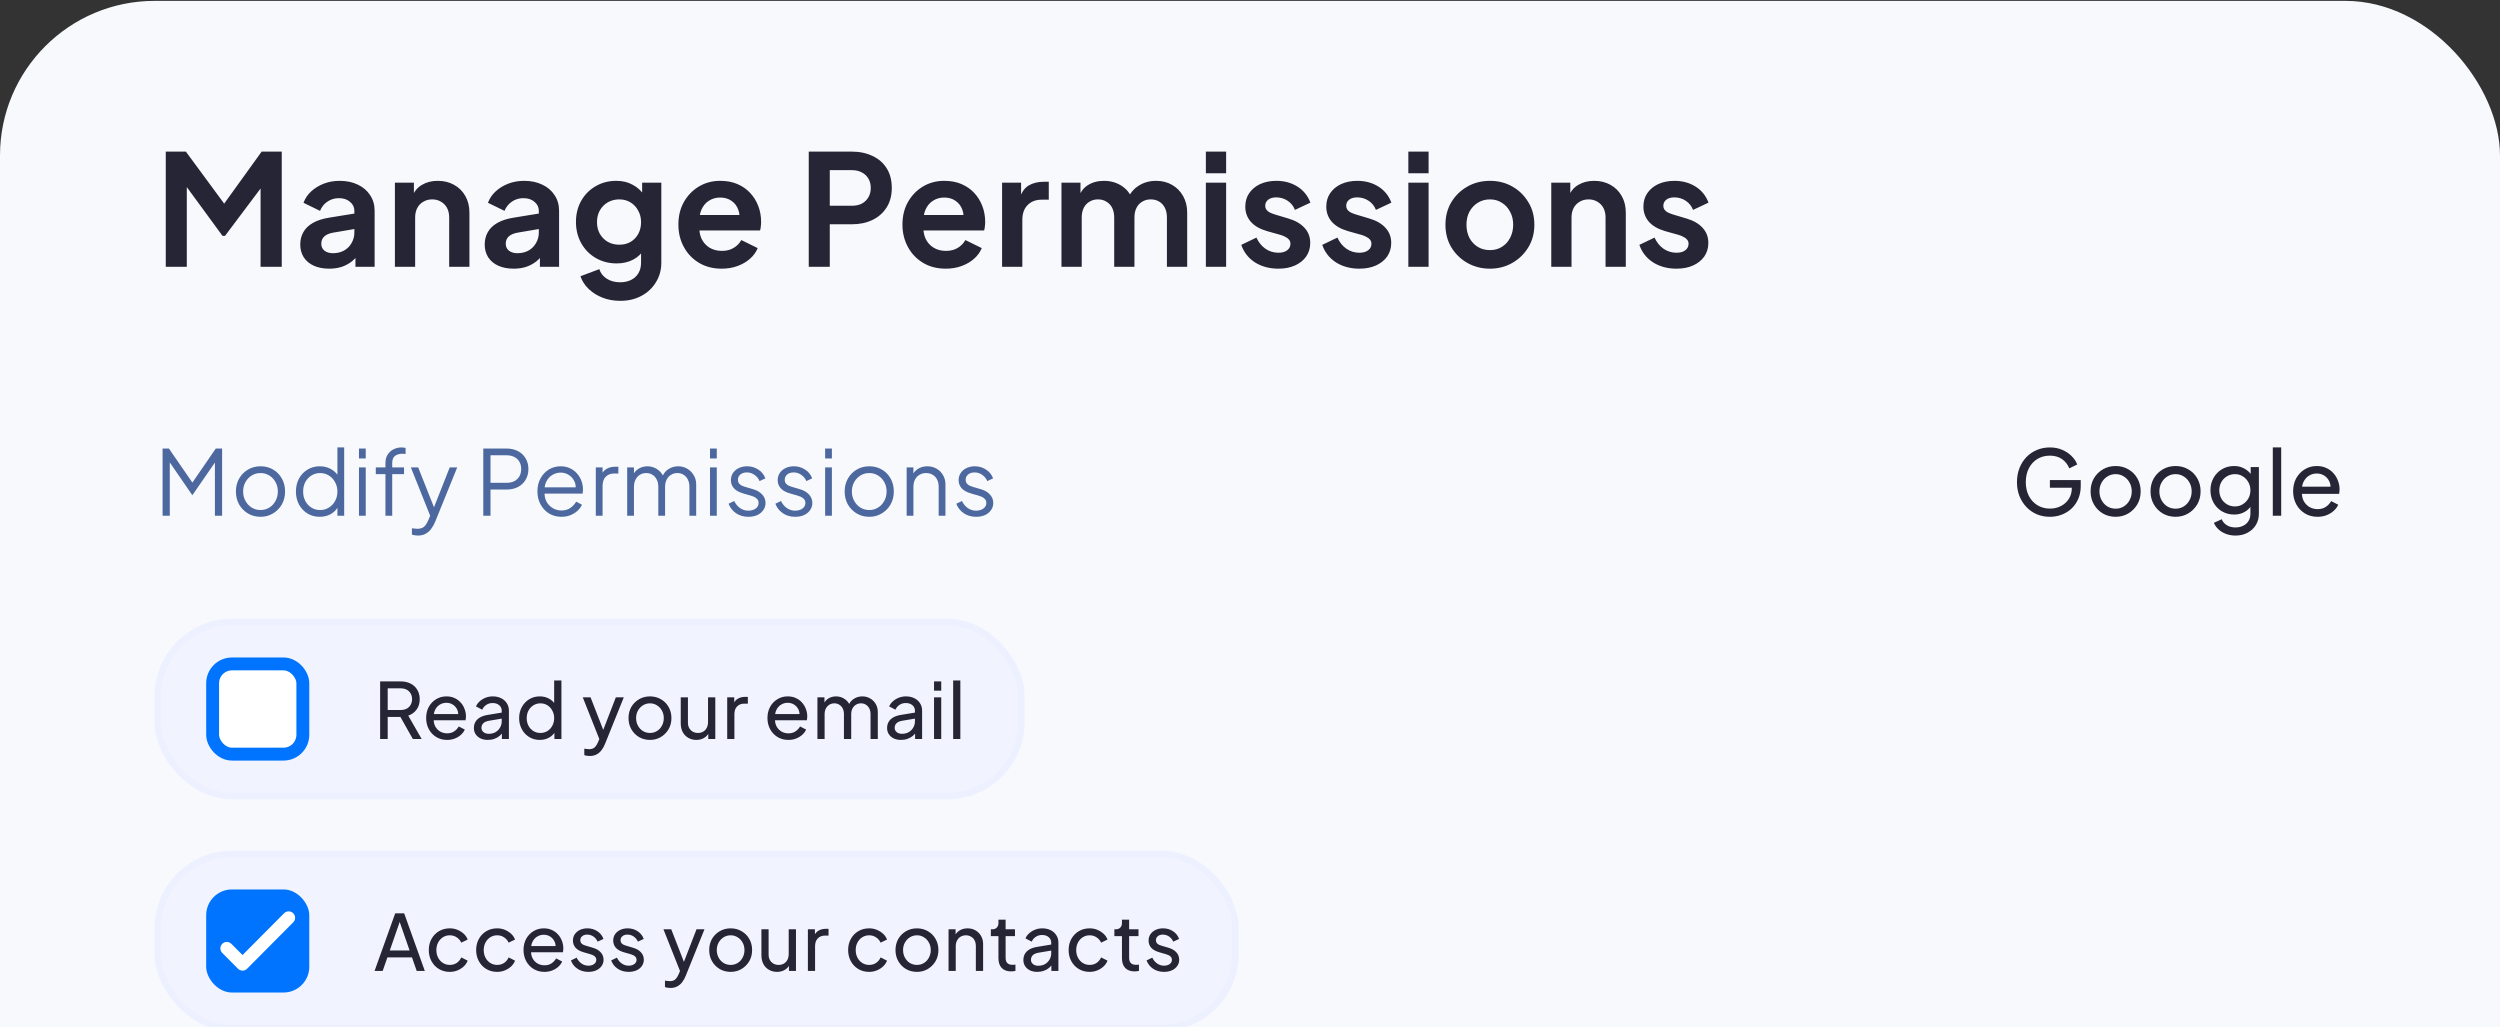 <svg width="292" height="120" viewBox="0 0 292 120" fill="none" xmlns="http://www.w3.org/2000/svg">
<rect x="0" y="0" width="292" height="120" fill="#333333" stroke="none"/>
<rect y="0.102" width="292" height="213.619" rx="18.062" fill="#F7F9FD"/>
<path d="M19.362 31.164V17.708H21.71L26.75 24.553H25.63L30.561 17.708H32.909V31.164H30.434V20.508L31.392 20.742L26.28 27.552H25.991L21.006 20.742L21.819 20.508V31.164H19.362ZM38.446 31.381C37.76 31.381 37.164 31.266 36.658 31.038C36.152 30.809 35.761 30.484 35.484 30.062C35.207 29.629 35.069 29.129 35.069 28.563C35.069 28.021 35.189 27.54 35.43 27.118C35.67 26.685 36.044 26.323 36.55 26.035C37.055 25.745 37.694 25.541 38.464 25.42L41.679 24.897V26.703L38.916 27.172C38.446 27.257 38.097 27.407 37.868 27.624C37.639 27.841 37.525 28.124 37.525 28.473C37.525 28.81 37.651 29.081 37.904 29.286C38.169 29.478 38.494 29.575 38.88 29.575C39.373 29.575 39.807 29.472 40.18 29.268C40.565 29.051 40.86 28.756 41.065 28.383C41.282 28.009 41.39 27.6 41.39 27.154V24.626C41.39 24.204 41.221 23.855 40.884 23.578C40.559 23.289 40.126 23.145 39.584 23.145C39.078 23.145 38.627 23.283 38.229 23.56C37.844 23.825 37.561 24.18 37.38 24.626L35.448 23.686C35.64 23.169 35.941 22.723 36.351 22.35C36.772 21.965 37.266 21.663 37.832 21.447C38.398 21.23 39.012 21.122 39.674 21.122C40.481 21.122 41.191 21.272 41.806 21.573C42.42 21.862 42.895 22.272 43.232 22.801C43.582 23.319 43.756 23.927 43.756 24.626V31.164H41.517V29.484L42.022 29.448C41.769 29.87 41.468 30.225 41.119 30.514C40.77 30.791 40.373 31.008 39.927 31.164C39.482 31.309 38.988 31.381 38.446 31.381ZM46.124 31.164V21.338H48.345V23.271L48.165 22.928C48.394 22.338 48.767 21.892 49.285 21.591C49.814 21.278 50.428 21.122 51.127 21.122C51.849 21.122 52.487 21.278 53.041 21.591C53.607 21.904 54.047 22.344 54.36 22.91C54.673 23.464 54.83 24.108 54.83 24.842V31.164H52.464V25.402C52.464 24.969 52.379 24.596 52.211 24.282C52.042 23.969 51.807 23.729 51.506 23.56C51.217 23.379 50.874 23.289 50.477 23.289C50.091 23.289 49.748 23.379 49.447 23.56C49.146 23.729 48.911 23.969 48.743 24.282C48.574 24.596 48.49 24.969 48.49 25.402V31.164H46.124ZM59.991 31.381C59.305 31.381 58.709 31.266 58.203 31.038C57.697 30.809 57.306 30.484 57.029 30.062C56.752 29.629 56.614 29.129 56.614 28.563C56.614 28.021 56.734 27.54 56.975 27.118C57.216 26.685 57.589 26.323 58.095 26.035C58.6 25.745 59.239 25.541 60.009 25.42L63.224 24.897V26.703L60.461 27.172C59.991 27.257 59.642 27.407 59.413 27.624C59.184 27.841 59.07 28.124 59.07 28.473C59.07 28.81 59.196 29.081 59.449 29.286C59.714 29.478 60.039 29.575 60.425 29.575C60.918 29.575 61.352 29.472 61.725 29.268C62.11 29.051 62.405 28.756 62.61 28.383C62.827 28.009 62.935 27.6 62.935 27.154V24.626C62.935 24.204 62.767 23.855 62.429 23.578C62.104 23.289 61.671 23.145 61.129 23.145C60.623 23.145 60.172 23.283 59.774 23.56C59.389 23.825 59.106 24.18 58.925 24.626L56.993 23.686C57.185 23.169 57.487 22.723 57.896 22.35C58.317 21.965 58.811 21.663 59.377 21.447C59.943 21.23 60.557 21.122 61.219 21.122C62.026 21.122 62.737 21.272 63.351 21.573C63.965 21.862 64.44 22.272 64.778 22.801C65.127 23.319 65.301 23.927 65.301 24.626V31.164H63.062V29.484L63.567 29.448C63.315 29.87 63.014 30.225 62.664 30.514C62.315 30.791 61.918 31.008 61.472 31.164C61.027 31.309 60.533 31.381 59.991 31.381ZM72.437 35.138C71.703 35.138 71.022 35.017 70.396 34.776C69.77 34.536 69.228 34.199 68.771 33.765C68.325 33.343 68 32.844 67.795 32.266L69.999 31.435C70.143 31.893 70.426 32.26 70.848 32.537C71.281 32.826 71.811 32.97 72.437 32.97C72.919 32.97 73.34 32.88 73.701 32.699C74.075 32.519 74.364 32.254 74.569 31.905C74.773 31.567 74.876 31.158 74.876 30.676V28.437L75.327 28.979C74.99 29.569 74.538 30.014 73.972 30.315C73.406 30.616 72.762 30.767 72.04 30.767C71.125 30.767 70.306 30.556 69.583 30.134C68.861 29.713 68.295 29.135 67.886 28.401C67.476 27.666 67.272 26.841 67.272 25.926C67.272 24.999 67.476 24.174 67.886 23.452C68.295 22.729 68.855 22.163 69.565 21.754C70.276 21.332 71.082 21.122 71.986 21.122C72.72 21.122 73.364 21.278 73.918 21.591C74.484 21.892 74.954 22.332 75.327 22.91L75.002 23.506V21.338H77.242V30.676C77.242 31.531 77.031 32.296 76.609 32.97C76.2 33.645 75.634 34.174 74.912 34.56C74.201 34.945 73.376 35.138 72.437 35.138ZM72.329 28.581C72.835 28.581 73.274 28.473 73.647 28.256C74.033 28.027 74.334 27.714 74.55 27.317C74.767 26.919 74.876 26.462 74.876 25.944C74.876 25.439 74.761 24.987 74.532 24.59C74.316 24.18 74.015 23.861 73.629 23.632C73.256 23.404 72.823 23.289 72.329 23.289C71.835 23.289 71.39 23.404 70.992 23.632C70.595 23.861 70.282 24.18 70.053 24.59C69.836 24.987 69.728 25.439 69.728 25.944C69.728 26.45 69.836 26.901 70.053 27.299C70.282 27.696 70.589 28.009 70.974 28.238C71.371 28.467 71.823 28.581 72.329 28.581ZM84.292 31.381C83.281 31.381 82.395 31.152 81.637 30.695C80.878 30.237 80.288 29.617 79.867 28.834C79.445 28.051 79.235 27.184 79.235 26.233C79.235 25.246 79.445 24.373 79.867 23.614C80.3 22.844 80.884 22.235 81.619 21.79C82.365 21.344 83.196 21.122 84.111 21.122C84.882 21.122 85.556 21.248 86.134 21.501C86.724 21.754 87.224 22.103 87.633 22.549C88.043 22.994 88.356 23.506 88.573 24.084C88.789 24.65 88.898 25.264 88.898 25.926C88.898 26.095 88.886 26.269 88.862 26.45C88.85 26.631 88.82 26.787 88.771 26.919H81.185V25.113H87.435L86.315 25.962C86.423 25.408 86.393 24.915 86.225 24.481C86.068 24.048 85.803 23.704 85.43 23.452C85.069 23.199 84.629 23.072 84.111 23.072C83.618 23.072 83.178 23.199 82.793 23.452C82.407 23.692 82.112 24.054 81.908 24.535C81.715 25.005 81.643 25.577 81.691 26.251C81.643 26.853 81.721 27.389 81.926 27.859C82.143 28.316 82.456 28.672 82.865 28.924C83.287 29.177 83.768 29.304 84.31 29.304C84.852 29.304 85.309 29.189 85.683 28.96C86.068 28.732 86.369 28.425 86.586 28.039L88.5 28.979C88.308 29.448 88.007 29.864 87.597 30.225C87.188 30.586 86.7 30.869 86.134 31.074C85.58 31.279 84.966 31.381 84.292 31.381ZM94.462 31.164V17.708H99.483C100.398 17.708 101.205 17.877 101.903 18.214C102.613 18.539 103.167 19.02 103.565 19.659C103.962 20.285 104.161 21.049 104.161 21.953C104.161 22.844 103.956 23.608 103.547 24.246C103.149 24.872 102.601 25.354 101.903 25.691C101.205 26.029 100.398 26.197 99.483 26.197H96.918V31.164H94.462ZM96.918 24.03H99.519C99.964 24.03 100.35 23.945 100.675 23.777C101 23.596 101.253 23.349 101.433 23.036C101.614 22.723 101.704 22.362 101.704 21.953C101.704 21.531 101.614 21.17 101.433 20.869C101.253 20.556 101 20.315 100.675 20.146C100.35 19.966 99.964 19.875 99.519 19.875H96.918V24.03ZM110.463 31.381C109.451 31.381 108.566 31.152 107.808 30.695C107.049 30.237 106.459 29.617 106.037 28.834C105.616 28.051 105.405 27.184 105.405 26.233C105.405 25.246 105.616 24.373 106.037 23.614C106.471 22.844 107.055 22.235 107.789 21.79C108.536 21.344 109.367 21.122 110.282 21.122C111.053 21.122 111.727 21.248 112.305 21.501C112.895 21.754 113.395 22.103 113.804 22.549C114.213 22.994 114.527 23.506 114.743 24.084C114.96 24.65 115.068 25.264 115.068 25.926C115.068 26.095 115.056 26.269 115.032 26.45C115.02 26.631 114.99 26.787 114.942 26.919H107.356V25.113H113.605L112.486 25.962C112.594 25.408 112.564 24.915 112.395 24.481C112.239 24.048 111.974 23.704 111.601 23.452C111.239 23.199 110.8 23.072 110.282 23.072C109.788 23.072 109.349 23.199 108.963 23.452C108.578 23.692 108.283 24.054 108.078 24.535C107.886 25.005 107.814 25.577 107.862 26.251C107.814 26.853 107.892 27.389 108.097 27.859C108.313 28.316 108.626 28.672 109.036 28.924C109.457 29.177 109.939 29.304 110.481 29.304C111.023 29.304 111.48 29.189 111.853 28.96C112.239 28.732 112.54 28.425 112.756 28.039L114.671 28.979C114.478 29.448 114.177 29.864 113.768 30.225C113.359 30.586 112.871 30.869 112.305 31.074C111.751 31.279 111.137 31.381 110.463 31.381ZM117.043 31.164V21.338H119.264V23.524L119.084 23.199C119.312 22.464 119.668 21.953 120.149 21.663C120.643 21.375 121.233 21.23 121.919 21.23H122.497V23.325H121.648C120.974 23.325 120.432 23.536 120.023 23.957C119.613 24.367 119.409 24.945 119.409 25.691V31.164H117.043ZM123.979 31.164V21.338H126.2V23.614L125.948 23.235C126.128 22.524 126.489 21.995 127.031 21.645C127.573 21.296 128.211 21.122 128.946 21.122C129.753 21.122 130.463 21.332 131.077 21.754C131.691 22.175 132.089 22.729 132.269 23.416L131.601 23.47C131.902 22.687 132.353 22.103 132.956 21.718C133.558 21.32 134.25 21.122 135.033 21.122C135.731 21.122 136.351 21.278 136.893 21.591C137.447 21.904 137.88 22.344 138.193 22.91C138.507 23.464 138.663 24.108 138.663 24.842V31.164H136.297V25.402C136.297 24.969 136.219 24.596 136.062 24.282C135.906 23.969 135.689 23.729 135.412 23.56C135.135 23.379 134.798 23.289 134.4 23.289C134.027 23.289 133.696 23.379 133.407 23.56C133.118 23.729 132.895 23.969 132.739 24.282C132.582 24.596 132.504 24.969 132.504 25.402V31.164H130.138V25.402C130.138 24.969 130.06 24.596 129.903 24.282C129.747 23.969 129.524 23.729 129.235 23.56C128.958 23.379 128.627 23.289 128.241 23.289C127.868 23.289 127.537 23.379 127.248 23.56C126.959 23.729 126.736 23.969 126.58 24.282C126.423 24.596 126.345 24.969 126.345 25.402V31.164H123.979ZM140.845 31.164V21.338H143.212V31.164H140.845ZM140.845 20.237V17.708H143.212V20.237H140.845ZM149.316 31.381C148.268 31.381 147.353 31.134 146.57 30.64C145.8 30.134 145.27 29.454 144.981 28.599L146.751 27.75C147.004 28.304 147.353 28.738 147.798 29.051C148.256 29.364 148.762 29.52 149.316 29.52C149.749 29.52 150.092 29.424 150.345 29.231C150.598 29.039 150.724 28.786 150.724 28.473C150.724 28.28 150.67 28.124 150.562 28.003C150.466 27.871 150.327 27.762 150.146 27.678C149.978 27.582 149.791 27.503 149.587 27.443L147.979 26.992C147.148 26.751 146.516 26.384 146.083 25.89C145.661 25.396 145.45 24.812 145.45 24.138C145.45 23.536 145.601 23.012 145.902 22.567C146.215 22.109 146.642 21.754 147.184 21.501C147.738 21.248 148.37 21.122 149.081 21.122C150.008 21.122 150.827 21.344 151.537 21.79C152.248 22.235 152.753 22.862 153.054 23.668L151.248 24.517C151.08 24.072 150.797 23.717 150.399 23.452C150.002 23.187 149.556 23.054 149.063 23.054C148.665 23.054 148.352 23.145 148.124 23.325C147.895 23.506 147.78 23.741 147.78 24.03C147.78 24.21 147.829 24.367 147.925 24.499C148.021 24.632 148.154 24.74 148.322 24.824C148.503 24.909 148.708 24.987 148.936 25.059L150.508 25.529C151.314 25.77 151.935 26.131 152.368 26.613C152.814 27.094 153.036 27.684 153.036 28.383C153.036 28.973 152.88 29.496 152.567 29.954C152.254 30.399 151.82 30.749 151.266 31.002C150.712 31.254 150.062 31.381 149.316 31.381ZM158.774 31.381C157.727 31.381 156.811 31.134 156.029 30.64C155.258 30.134 154.728 29.454 154.439 28.599L156.209 27.75C156.462 28.304 156.811 28.738 157.257 29.051C157.714 29.364 158.22 29.52 158.774 29.52C159.208 29.52 159.551 29.424 159.804 29.231C160.057 29.039 160.183 28.786 160.183 28.473C160.183 28.28 160.129 28.124 160.02 28.003C159.924 27.871 159.786 27.762 159.605 27.678C159.436 27.582 159.25 27.503 159.045 27.443L157.438 26.992C156.607 26.751 155.975 26.384 155.541 25.89C155.12 25.396 154.909 24.812 154.909 24.138C154.909 23.536 155.059 23.012 155.36 22.567C155.674 22.109 156.101 21.754 156.643 21.501C157.197 21.248 157.829 21.122 158.539 21.122C159.466 21.122 160.285 21.344 160.996 21.79C161.706 22.235 162.212 22.862 162.513 23.668L160.707 24.517C160.538 24.072 160.255 23.717 159.858 23.452C159.46 23.187 159.015 23.054 158.521 23.054C158.124 23.054 157.811 23.145 157.582 23.325C157.353 23.506 157.239 23.741 157.239 24.03C157.239 24.21 157.287 24.367 157.383 24.499C157.48 24.632 157.612 24.74 157.781 24.824C157.961 24.909 158.166 24.987 158.395 25.059L159.966 25.529C160.773 25.77 161.393 26.131 161.827 26.613C162.272 27.094 162.495 27.684 162.495 28.383C162.495 28.973 162.338 29.496 162.025 29.954C161.712 30.399 161.279 30.749 160.725 31.002C160.171 31.254 159.521 31.381 158.774 31.381ZM164.494 31.164V21.338H166.86V31.164H164.494ZM164.494 20.237V17.708H166.86V20.237H164.494ZM174.03 31.381C173.066 31.381 172.187 31.158 171.393 30.712C170.61 30.267 169.984 29.659 169.514 28.888C169.057 28.118 168.828 27.239 168.828 26.251C168.828 25.264 169.057 24.385 169.514 23.614C169.984 22.844 170.61 22.235 171.393 21.79C172.175 21.344 173.054 21.122 174.03 21.122C174.993 21.122 175.866 21.344 176.649 21.79C177.431 22.235 178.051 22.844 178.509 23.614C178.979 24.373 179.213 25.252 179.213 26.251C179.213 27.239 178.979 28.118 178.509 28.888C178.039 29.659 177.413 30.267 176.631 30.712C175.848 31.158 174.981 31.381 174.03 31.381ZM174.03 29.213C174.559 29.213 175.023 29.087 175.42 28.834C175.83 28.581 176.149 28.232 176.378 27.787C176.618 27.329 176.739 26.817 176.739 26.251C176.739 25.673 176.618 25.168 176.378 24.734C176.149 24.288 175.83 23.939 175.42 23.686C175.023 23.422 174.559 23.289 174.03 23.289C173.488 23.289 173.012 23.422 172.603 23.686C172.193 23.939 171.868 24.288 171.627 24.734C171.399 25.168 171.284 25.673 171.284 26.251C171.284 26.817 171.399 27.329 171.627 27.787C171.868 28.232 172.193 28.581 172.603 28.834C173.012 29.087 173.488 29.213 174.03 29.213ZM181.188 31.164V21.338H183.41V23.271L183.229 22.928C183.458 22.338 183.831 21.892 184.349 21.591C184.879 21.278 185.493 21.122 186.191 21.122C186.914 21.122 187.552 21.278 188.106 21.591C188.672 21.904 189.111 22.344 189.425 22.91C189.738 23.464 189.894 24.108 189.894 24.842V31.164H187.528V25.402C187.528 24.969 187.444 24.596 187.275 24.282C187.107 23.969 186.872 23.729 186.571 23.56C186.282 23.379 185.939 23.289 185.541 23.289C185.156 23.289 184.813 23.379 184.512 23.56C184.211 23.729 183.976 23.969 183.807 24.282C183.639 24.596 183.554 24.969 183.554 25.402V31.164H181.188ZM195.814 31.381C194.767 31.381 193.852 31.134 193.069 30.64C192.298 30.134 191.768 29.454 191.479 28.599L193.25 27.75C193.502 28.304 193.852 28.738 194.297 29.051C194.755 29.364 195.26 29.52 195.814 29.52C196.248 29.52 196.591 29.424 196.844 29.231C197.097 29.039 197.223 28.786 197.223 28.473C197.223 28.28 197.169 28.124 197.061 28.003C196.964 27.871 196.826 27.762 196.645 27.678C196.477 27.582 196.29 27.503 196.085 27.443L194.478 26.992C193.647 26.751 193.015 26.384 192.581 25.89C192.16 25.396 191.949 24.812 191.949 24.138C191.949 23.536 192.1 23.012 192.401 22.567C192.714 22.109 193.141 21.754 193.683 21.501C194.237 21.248 194.869 21.122 195.58 21.122C196.507 21.122 197.326 21.344 198.036 21.79C198.746 22.235 199.252 22.862 199.553 23.668L197.747 24.517C197.578 24.072 197.295 23.717 196.898 23.452C196.501 23.187 196.055 23.054 195.561 23.054C195.164 23.054 194.851 23.145 194.622 23.325C194.393 23.506 194.279 23.741 194.279 24.03C194.279 24.21 194.327 24.367 194.424 24.499C194.52 24.632 194.652 24.74 194.821 24.824C195.002 24.909 195.206 24.987 195.435 25.059L197.006 25.529C197.813 25.77 198.433 26.131 198.867 26.613C199.312 27.094 199.535 27.684 199.535 28.383C199.535 28.973 199.379 29.496 199.065 29.954C198.752 30.399 198.319 30.749 197.765 31.002C197.211 31.254 196.561 31.381 195.814 31.381Z" fill="#262535"/>
<path d="M18.989 60.236V52.387H19.727L22.677 56.664H22.266L25.205 52.387H25.943V60.236H25.1V53.525L25.374 53.63L22.487 57.813H22.445L19.569 53.63L19.832 53.525V60.236H18.989ZM30.43 60.362C29.897 60.362 29.412 60.236 28.977 59.983C28.541 59.723 28.193 59.372 27.933 58.93C27.681 58.48 27.554 57.971 27.554 57.402C27.554 56.84 27.681 56.338 27.933 55.895C28.186 55.453 28.527 55.105 28.956 54.852C29.391 54.592 29.883 54.462 30.43 54.462C30.978 54.462 31.467 54.589 31.895 54.842C32.331 55.094 32.671 55.442 32.917 55.885C33.17 56.327 33.296 56.833 33.296 57.402C33.296 57.978 33.166 58.491 32.907 58.94C32.647 59.383 32.299 59.73 31.863 59.983C31.435 60.236 30.957 60.362 30.43 60.362ZM30.43 59.572C30.81 59.572 31.151 59.477 31.453 59.288C31.762 59.098 32.004 58.838 32.179 58.508C32.362 58.178 32.453 57.809 32.453 57.402C32.453 56.995 32.362 56.629 32.179 56.306C32.004 55.983 31.762 55.727 31.453 55.537C31.151 55.347 30.81 55.252 30.43 55.252C30.051 55.252 29.707 55.347 29.398 55.537C29.096 55.727 28.854 55.983 28.671 56.306C28.488 56.629 28.397 56.995 28.397 57.402C28.397 57.809 28.488 58.178 28.671 58.508C28.854 58.838 29.096 59.098 29.398 59.288C29.707 59.477 30.051 59.572 30.43 59.572ZM37.345 60.362C36.818 60.362 36.344 60.236 35.923 59.983C35.501 59.723 35.168 59.372 34.922 58.93C34.683 58.48 34.564 57.974 34.564 57.412C34.564 56.843 34.683 56.338 34.922 55.895C35.168 55.453 35.498 55.105 35.912 54.852C36.334 54.592 36.811 54.462 37.345 54.462C37.83 54.462 38.262 54.568 38.641 54.778C39.02 54.989 39.319 55.274 39.537 55.632L39.41 55.853V52.26H40.2V60.236H39.41V58.972L39.537 59.088C39.34 59.495 39.045 59.811 38.652 60.036C38.265 60.254 37.83 60.362 37.345 60.362ZM37.387 59.572C37.767 59.572 38.107 59.477 38.409 59.288C38.718 59.098 38.961 58.842 39.136 58.519C39.319 58.189 39.41 57.82 39.41 57.412C39.41 57.005 39.319 56.64 39.136 56.317C38.961 55.986 38.718 55.727 38.409 55.537C38.107 55.347 37.767 55.252 37.387 55.252C37.015 55.252 36.678 55.347 36.376 55.537C36.074 55.727 35.835 55.983 35.659 56.306C35.491 56.629 35.406 56.998 35.406 57.412C35.406 57.82 35.491 58.189 35.659 58.519C35.835 58.842 36.07 59.098 36.365 59.288C36.667 59.477 37.008 59.572 37.387 59.572ZM41.928 60.236V54.589H42.718V60.236H41.928ZM41.928 53.546V52.387H42.718V53.546H41.928ZM45.021 60.236V55.379H43.893V54.589H45.021V54.083C45.021 53.69 45.108 53.359 45.284 53.093C45.46 52.819 45.691 52.611 45.98 52.471C46.267 52.331 46.577 52.26 46.907 52.26C46.977 52.26 47.058 52.267 47.149 52.281C47.24 52.288 47.314 52.299 47.37 52.313V53.029C47.321 53.015 47.254 53.008 47.17 53.008C47.086 53.001 47.026 52.998 46.991 52.998C46.654 52.998 46.373 53.079 46.148 53.24C45.923 53.402 45.811 53.683 45.811 54.083V54.589H47.191V55.379H45.811V60.236H45.021ZM48.799 62.554C48.686 62.554 48.57 62.544 48.451 62.522C48.339 62.508 48.226 62.48 48.114 62.438V61.701C48.184 61.708 48.272 61.718 48.377 61.732C48.49 61.753 48.602 61.764 48.714 61.764C49.059 61.764 49.322 61.69 49.505 61.543C49.687 61.402 49.866 61.128 50.042 60.721L50.4 59.878L50.379 60.573L47.987 54.589H48.841L50.801 59.53H50.579L52.529 54.589H53.403L50.822 60.953C50.709 61.227 50.565 61.486 50.39 61.732C50.221 61.978 50.007 62.175 49.747 62.322C49.487 62.477 49.171 62.554 48.799 62.554ZM56.449 60.236V52.387H59.146C59.658 52.387 60.108 52.489 60.494 52.692C60.881 52.889 61.179 53.17 61.39 53.535C61.608 53.893 61.717 54.311 61.717 54.789C61.717 55.267 61.608 55.684 61.39 56.043C61.179 56.401 60.881 56.682 60.494 56.886C60.115 57.082 59.666 57.181 59.146 57.181H57.291V60.236H56.449ZM57.291 56.39H59.188C59.525 56.39 59.82 56.327 60.073 56.201C60.326 56.067 60.522 55.881 60.663 55.642C60.803 55.397 60.874 55.108 60.874 54.778C60.874 54.448 60.803 54.164 60.663 53.925C60.522 53.686 60.326 53.504 60.073 53.377C59.82 53.244 59.525 53.177 59.188 53.177H57.291V56.39ZM65.573 60.362C65.046 60.362 64.569 60.236 64.14 59.983C63.719 59.723 63.385 59.369 63.139 58.919C62.894 58.469 62.771 57.96 62.771 57.391C62.771 56.822 62.89 56.32 63.129 55.885C63.368 55.442 63.691 55.094 64.098 54.842C64.513 54.589 64.976 54.462 65.489 54.462C65.896 54.462 66.258 54.54 66.574 54.694C66.897 54.842 67.171 55.045 67.396 55.305C67.621 55.558 67.793 55.846 67.912 56.169C68.032 56.485 68.091 56.812 68.091 57.149C68.091 57.219 68.088 57.3 68.081 57.391C68.074 57.476 68.063 57.563 68.049 57.655H63.276V56.917H67.596L67.217 57.233C67.28 56.847 67.234 56.503 67.08 56.201C66.932 55.892 66.718 55.649 66.437 55.474C66.156 55.291 65.84 55.2 65.489 55.2C65.138 55.2 64.811 55.291 64.509 55.474C64.214 55.656 63.982 55.913 63.814 56.243C63.645 56.566 63.578 56.952 63.614 57.402C63.578 57.851 63.649 58.245 63.824 58.582C64.007 58.912 64.253 59.168 64.562 59.351C64.878 59.534 65.215 59.625 65.573 59.625C65.988 59.625 66.335 59.527 66.616 59.33C66.897 59.133 67.126 58.888 67.301 58.593L67.975 58.951C67.863 59.203 67.691 59.439 67.459 59.657C67.227 59.867 66.95 60.039 66.627 60.173C66.311 60.299 65.96 60.362 65.573 60.362ZM69.59 60.236V54.589H70.38V55.516L70.275 55.379C70.408 55.112 70.608 54.901 70.875 54.747C71.149 54.592 71.479 54.515 71.866 54.515H72.224V55.305H71.729C71.321 55.305 70.995 55.432 70.749 55.684C70.503 55.937 70.38 56.296 70.38 56.759V60.236H69.59ZM73.255 60.236V54.589H74.046V55.663L73.919 55.505C74.074 55.175 74.302 54.919 74.604 54.736C74.913 54.554 75.25 54.462 75.615 54.462C76.051 54.462 76.444 54.585 76.796 54.831C77.147 55.077 77.396 55.397 77.543 55.79L77.322 55.8C77.463 55.365 77.705 55.035 78.049 54.81C78.4 54.578 78.787 54.462 79.208 54.462C79.588 54.462 79.935 54.554 80.251 54.736C80.574 54.919 80.831 55.172 81.02 55.495C81.217 55.811 81.315 56.169 81.315 56.569V60.236H80.525V56.875C80.525 56.531 80.462 56.239 80.336 56.001C80.216 55.762 80.051 55.579 79.84 55.453C79.63 55.319 79.387 55.252 79.113 55.252C78.847 55.252 78.604 55.319 78.386 55.453C78.169 55.579 77.997 55.765 77.87 56.011C77.744 56.25 77.68 56.538 77.68 56.875V60.236H76.89V56.875C76.89 56.531 76.827 56.239 76.701 56.001C76.581 55.762 76.416 55.579 76.205 55.453C75.995 55.319 75.752 55.252 75.478 55.252C75.204 55.252 74.959 55.319 74.741 55.453C74.53 55.579 74.362 55.765 74.235 56.011C74.109 56.25 74.046 56.538 74.046 56.875V60.236H73.255ZM82.93 60.236V54.589H83.72V60.236H82.93ZM82.93 53.546V52.387H83.72V53.546H82.93ZM87.402 60.362C86.862 60.362 86.387 60.225 85.98 59.952C85.573 59.678 85.278 59.305 85.095 58.835L85.759 58.519C85.92 58.863 86.145 59.137 86.433 59.34C86.728 59.544 87.051 59.646 87.402 59.646C87.74 59.646 88.024 59.565 88.256 59.404C88.488 59.235 88.603 59.017 88.603 58.751C88.603 58.554 88.547 58.399 88.435 58.287C88.323 58.167 88.192 58.076 88.045 58.013C87.897 57.95 87.768 57.904 87.655 57.876L86.844 57.644C86.324 57.497 85.948 57.289 85.717 57.023C85.485 56.756 85.369 56.447 85.369 56.095C85.369 55.765 85.453 55.477 85.622 55.231C85.79 54.986 86.019 54.796 86.307 54.663C86.595 54.529 86.914 54.462 87.265 54.462C87.743 54.462 88.175 54.589 88.561 54.842C88.955 55.087 89.232 55.432 89.394 55.874L88.719 56.19C88.579 55.874 88.375 55.628 88.108 55.453C87.848 55.27 87.557 55.179 87.234 55.179C86.918 55.179 86.665 55.26 86.475 55.421C86.285 55.583 86.191 55.786 86.191 56.032C86.191 56.222 86.24 56.373 86.338 56.485C86.436 56.598 86.549 56.682 86.675 56.738C86.809 56.794 86.925 56.836 87.023 56.864L87.961 57.139C88.417 57.272 88.772 57.479 89.025 57.76C89.285 58.041 89.415 58.371 89.415 58.751C89.415 59.06 89.327 59.337 89.151 59.583C88.983 59.829 88.747 60.022 88.445 60.162C88.143 60.296 87.796 60.362 87.402 60.362ZM92.868 60.362C92.328 60.362 91.853 60.225 91.446 59.952C91.039 59.678 90.744 59.305 90.561 58.835L91.225 58.519C91.386 58.863 91.611 59.137 91.899 59.34C92.194 59.544 92.517 59.646 92.868 59.646C93.206 59.646 93.49 59.565 93.722 59.404C93.954 59.235 94.07 59.017 94.07 58.751C94.07 58.554 94.013 58.399 93.901 58.287C93.788 58.167 93.659 58.076 93.511 58.013C93.364 57.95 93.234 57.904 93.121 57.876L92.31 57.644C91.79 57.497 91.414 57.289 91.183 57.023C90.951 56.756 90.835 56.447 90.835 56.095C90.835 55.765 90.919 55.477 91.088 55.231C91.256 54.986 91.485 54.796 91.773 54.663C92.061 54.529 92.38 54.462 92.731 54.462C93.209 54.462 93.641 54.589 94.027 54.842C94.421 55.087 94.698 55.432 94.86 55.874L94.185 56.19C94.045 55.874 93.841 55.628 93.574 55.453C93.314 55.27 93.023 55.179 92.7 55.179C92.384 55.179 92.131 55.26 91.941 55.421C91.751 55.583 91.657 55.786 91.657 56.032C91.657 56.222 91.706 56.373 91.804 56.485C91.903 56.598 92.015 56.682 92.141 56.738C92.275 56.794 92.391 56.836 92.489 56.864L93.427 57.139C93.883 57.272 94.238 57.479 94.491 57.76C94.751 58.041 94.881 58.371 94.881 58.751C94.881 59.06 94.793 59.337 94.617 59.583C94.449 59.829 94.213 60.022 93.911 60.162C93.609 60.296 93.262 60.362 92.868 60.362ZM96.375 60.236V54.589H97.165V60.236H96.375ZM96.375 53.546V52.387H97.165V53.546H96.375ZM101.532 60.362C100.998 60.362 100.514 60.236 100.078 59.983C99.643 59.723 99.295 59.372 99.035 58.93C98.782 58.48 98.656 57.971 98.656 57.402C98.656 56.84 98.782 56.338 99.035 55.895C99.288 55.453 99.629 55.105 100.057 54.852C100.493 54.592 100.984 54.462 101.532 54.462C102.08 54.462 102.568 54.589 102.997 54.842C103.432 55.094 103.773 55.442 104.019 55.885C104.272 56.327 104.398 56.833 104.398 57.402C104.398 57.978 104.268 58.491 104.008 58.94C103.748 59.383 103.401 59.73 102.965 59.983C102.537 60.236 102.059 60.362 101.532 60.362ZM101.532 59.572C101.912 59.572 102.252 59.477 102.554 59.288C102.863 59.098 103.106 58.838 103.281 58.508C103.464 58.178 103.555 57.809 103.555 57.402C103.555 56.995 103.464 56.629 103.281 56.306C103.106 55.983 102.863 55.727 102.554 55.537C102.252 55.347 101.912 55.252 101.532 55.252C101.153 55.252 100.809 55.347 100.5 55.537C100.198 55.727 99.955 55.983 99.773 56.306C99.59 56.629 99.499 56.995 99.499 57.402C99.499 57.809 99.59 58.178 99.773 58.508C99.955 58.838 100.198 59.098 100.5 59.288C100.809 59.477 101.153 59.572 101.532 59.572ZM105.897 60.236V54.589H106.687V55.684L106.508 55.642C106.649 55.277 106.877 54.989 107.193 54.778C107.516 54.568 107.888 54.462 108.31 54.462C108.71 54.462 109.068 54.554 109.384 54.736C109.708 54.919 109.96 55.172 110.143 55.495C110.333 55.811 110.428 56.169 110.428 56.569V60.236H109.637V56.875C109.637 56.531 109.574 56.239 109.448 56.001C109.328 55.762 109.156 55.579 108.931 55.453C108.714 55.319 108.461 55.252 108.173 55.252C107.885 55.252 107.628 55.319 107.404 55.453C107.179 55.579 107.003 55.765 106.877 56.011C106.75 56.25 106.687 56.538 106.687 56.875V60.236H105.897ZM114.002 60.362C113.461 60.362 112.987 60.225 112.579 59.952C112.172 59.678 111.877 59.305 111.694 58.835L112.358 58.519C112.52 58.863 112.745 59.137 113.033 59.34C113.328 59.544 113.651 59.646 114.002 59.646C114.339 59.646 114.623 59.565 114.855 59.404C115.087 59.235 115.203 59.017 115.203 58.751C115.203 58.554 115.147 58.399 115.034 58.287C114.922 58.167 114.792 58.076 114.645 58.013C114.497 57.95 114.367 57.904 114.255 57.876L113.443 57.644C112.924 57.497 112.548 57.289 112.316 57.023C112.084 56.756 111.968 56.447 111.968 56.095C111.968 55.765 112.053 55.477 112.221 55.231C112.39 54.986 112.618 54.796 112.906 54.663C113.194 54.529 113.514 54.462 113.865 54.462C114.342 54.462 114.774 54.589 115.161 54.842C115.554 55.087 115.832 55.432 115.993 55.874L115.319 56.19C115.178 55.874 114.975 55.628 114.708 55.453C114.448 55.27 114.156 55.179 113.833 55.179C113.517 55.179 113.264 55.26 113.075 55.421C112.885 55.583 112.79 55.786 112.79 56.032C112.79 56.222 112.839 56.373 112.938 56.485C113.036 56.598 113.148 56.682 113.275 56.738C113.408 56.794 113.524 56.836 113.623 56.864L114.56 57.139C115.017 57.272 115.372 57.479 115.624 57.76C115.884 58.041 116.014 58.371 116.014 58.751C116.014 59.06 115.926 59.337 115.751 59.583C115.582 59.829 115.347 60.022 115.045 60.162C114.743 60.296 114.395 60.362 114.002 60.362Z" fill="#4C689E"/>
<path d="M239.437 60.362C238.882 60.362 238.369 60.264 237.899 60.068C237.428 59.864 237.021 59.579 236.677 59.214C236.332 58.849 236.062 58.42 235.865 57.929C235.676 57.437 235.581 56.9 235.581 56.317C235.581 55.727 235.676 55.186 235.865 54.694C236.055 54.202 236.322 53.774 236.666 53.409C237.01 53.044 237.418 52.763 237.888 52.566C238.359 52.362 238.872 52.26 239.427 52.26C239.967 52.26 240.452 52.355 240.88 52.545C241.316 52.734 241.681 52.98 241.976 53.282C242.278 53.584 242.493 53.907 242.619 54.252L241.692 54.705C241.509 54.248 241.225 53.886 240.838 53.619C240.452 53.352 239.981 53.219 239.427 53.219C238.879 53.219 238.39 53.349 237.962 53.609C237.541 53.869 237.21 54.23 236.972 54.694C236.733 55.158 236.613 55.699 236.613 56.317C236.613 56.928 236.733 57.465 236.972 57.929C237.217 58.392 237.551 58.754 237.973 59.014C238.401 59.274 238.889 59.404 239.437 59.404C239.915 59.404 240.347 59.302 240.733 59.098C241.119 58.895 241.425 58.614 241.65 58.255C241.874 57.897 241.987 57.483 241.987 57.012V56.527L242.461 56.97H239.427V56.074H243.03V56.77C243.03 57.318 242.935 57.813 242.745 58.255C242.556 58.698 242.296 59.077 241.966 59.393C241.636 59.702 241.253 59.941 240.817 60.11C240.382 60.278 239.922 60.362 239.437 60.362ZM247.111 60.362C246.563 60.362 246.068 60.236 245.626 59.983C245.183 59.723 244.832 59.369 244.572 58.919C244.312 58.469 244.182 57.96 244.182 57.391C244.182 56.822 244.309 56.317 244.562 55.874C244.822 55.432 245.173 55.08 245.615 54.821C246.058 54.561 246.556 54.431 247.111 54.431C247.659 54.431 248.154 54.561 248.597 54.821C249.039 55.073 249.387 55.421 249.64 55.864C249.9 56.306 250.03 56.815 250.03 57.391C250.03 57.967 249.896 58.48 249.629 58.93C249.363 59.372 249.008 59.723 248.565 59.983C248.13 60.236 247.645 60.362 247.111 60.362ZM247.111 59.414C247.463 59.414 247.779 59.327 248.06 59.151C248.348 58.975 248.572 58.733 248.734 58.424C248.902 58.115 248.987 57.771 248.987 57.391C248.987 57.005 248.902 56.664 248.734 56.369C248.572 56.067 248.348 55.828 248.06 55.653C247.779 55.47 247.463 55.379 247.111 55.379C246.753 55.379 246.43 55.47 246.142 55.653C245.861 55.828 245.636 56.067 245.468 56.369C245.299 56.664 245.215 57.005 245.215 57.391C245.215 57.771 245.299 58.115 245.468 58.424C245.636 58.733 245.861 58.975 246.142 59.151C246.43 59.327 246.753 59.414 247.111 59.414ZM254.11 60.362C253.563 60.362 253.067 60.236 252.625 59.983C252.182 59.723 251.831 59.369 251.571 58.919C251.311 58.469 251.181 57.96 251.181 57.391C251.181 56.822 251.308 56.317 251.561 55.874C251.821 55.432 252.172 55.08 252.614 54.821C253.057 54.561 253.556 54.431 254.11 54.431C254.658 54.431 255.154 54.561 255.596 54.821C256.039 55.073 256.386 55.421 256.639 55.864C256.899 56.306 257.029 56.815 257.029 57.391C257.029 57.967 256.895 58.48 256.629 58.93C256.362 59.372 256.007 59.723 255.564 59.983C255.129 60.236 254.644 60.362 254.11 60.362ZM254.11 59.414C254.462 59.414 254.778 59.327 255.059 59.151C255.347 58.975 255.571 58.733 255.733 58.424C255.902 58.115 255.986 57.771 255.986 57.391C255.986 57.005 255.902 56.664 255.733 56.369C255.571 56.067 255.347 55.828 255.059 55.653C254.778 55.47 254.462 55.379 254.11 55.379C253.752 55.379 253.429 55.47 253.141 55.653C252.86 55.828 252.635 56.067 252.467 56.369C252.298 56.664 252.214 57.005 252.214 57.391C252.214 57.771 252.298 58.115 252.467 58.424C252.635 58.733 252.86 58.975 253.141 59.151C253.429 59.327 253.752 59.414 254.11 59.414ZM261.12 62.554C260.72 62.554 260.347 62.491 260.003 62.364C259.666 62.238 259.375 62.062 259.129 61.838C258.89 61.62 258.707 61.363 258.581 61.068L259.498 60.647C259.596 60.914 259.782 61.139 260.056 61.321C260.337 61.511 260.688 61.606 261.11 61.606C261.433 61.606 261.724 61.543 261.984 61.416C262.251 61.297 262.462 61.114 262.616 60.868C262.771 60.629 262.848 60.338 262.848 59.994V58.719L263.027 58.908C262.83 59.295 262.546 59.59 262.174 59.794C261.808 59.997 261.405 60.099 260.962 60.099C260.428 60.099 259.951 59.976 259.529 59.73C259.108 59.477 258.778 59.137 258.539 58.708C258.3 58.273 258.18 57.792 258.18 57.265C258.18 56.731 258.3 56.25 258.539 55.822C258.778 55.393 259.104 55.056 259.519 54.81C259.94 54.557 260.418 54.431 260.951 54.431C261.394 54.431 261.794 54.533 262.153 54.736C262.518 54.933 262.809 55.207 263.027 55.558L262.88 55.822V54.557H263.838V59.994C263.838 60.485 263.722 60.924 263.491 61.311C263.259 61.697 262.936 61.999 262.521 62.217C262.114 62.442 261.647 62.554 261.12 62.554ZM261.046 59.151C261.383 59.151 261.685 59.067 261.952 58.898C262.226 58.729 262.444 58.505 262.606 58.224C262.767 57.936 262.848 57.616 262.848 57.265C262.848 56.921 262.767 56.605 262.606 56.317C262.444 56.029 262.226 55.8 261.952 55.632C261.685 55.463 261.383 55.379 261.046 55.379C260.702 55.379 260.39 55.463 260.109 55.632C259.828 55.8 259.606 56.029 259.445 56.317C259.29 56.598 259.213 56.914 259.213 57.265C259.213 57.616 259.29 57.936 259.445 58.224C259.606 58.505 259.824 58.729 260.098 58.898C260.379 59.067 260.695 59.151 261.046 59.151ZM265.463 60.236V52.26H266.443V60.236H265.463ZM270.681 60.362C270.134 60.362 269.645 60.233 269.217 59.973C268.788 59.713 268.451 59.358 268.205 58.908C267.96 58.452 267.837 57.943 267.837 57.381C267.837 56.812 267.956 56.306 268.195 55.864C268.441 55.421 268.771 55.073 269.185 54.821C269.607 54.561 270.077 54.431 270.597 54.431C271.019 54.431 271.391 54.508 271.714 54.663C272.044 54.81 272.322 55.014 272.546 55.274C272.778 55.526 272.954 55.818 273.073 56.148C273.2 56.471 273.263 56.808 273.263 57.16C273.263 57.237 273.256 57.325 273.242 57.423C273.235 57.514 273.224 57.602 273.21 57.686H268.553V56.843H272.641L272.178 57.223C272.241 56.858 272.206 56.531 272.072 56.243C271.939 55.955 271.742 55.727 271.482 55.558C271.222 55.389 270.927 55.305 270.597 55.305C270.267 55.305 269.965 55.389 269.691 55.558C269.417 55.727 269.203 55.969 269.048 56.285C268.901 56.594 268.841 56.963 268.869 57.391C268.841 57.806 268.904 58.171 269.059 58.487C269.22 58.796 269.445 59.038 269.733 59.214C270.028 59.383 270.348 59.467 270.692 59.467C271.071 59.467 271.391 59.379 271.651 59.203C271.911 59.028 272.121 58.803 272.283 58.529L273.105 58.951C272.992 59.211 272.817 59.449 272.578 59.667C272.346 59.878 272.069 60.046 271.746 60.173C271.429 60.299 271.075 60.362 270.681 60.362Z" fill="#262535"/>
<rect x="18.438" y="72.654" width="100.856" height="20.32" rx="8.655" fill="#F1F4FF"/>
<rect x="18.438" y="72.654" width="100.856" height="20.32" rx="8.655" stroke="#ECF0FF" stroke-width="0.753"/>
<rect x="24.835" y="77.546" width="10.536" height="10.536" rx="2.258" fill="white"/>
<rect x="24.835" y="77.546" width="10.536" height="10.536" rx="2.258" stroke="#0074FF" stroke-width="1.505"/>
<path d="M44.399 86.314V79.585H46.774C47.22 79.585 47.611 79.67 47.948 79.838C48.285 80.007 48.547 80.248 48.734 80.561C48.926 80.874 49.023 81.241 49.023 81.662C49.023 82.138 48.903 82.542 48.662 82.873C48.421 83.204 48.096 83.442 47.686 83.586L49.249 86.314H48.219L46.575 83.397L47.163 83.74H45.284V86.314H44.399ZM45.284 82.927H46.801C47.066 82.927 47.298 82.876 47.497 82.773C47.695 82.671 47.849 82.523 47.957 82.331C48.072 82.138 48.129 81.915 48.129 81.662C48.129 81.404 48.072 81.181 47.957 80.994C47.849 80.802 47.695 80.654 47.497 80.552C47.298 80.449 47.066 80.398 46.801 80.398H45.284V82.927ZM52.212 86.422C51.743 86.422 51.324 86.311 50.957 86.088C50.59 85.865 50.301 85.561 50.09 85.176C49.879 84.784 49.774 84.348 49.774 83.866C49.774 83.378 49.876 82.945 50.081 82.566C50.292 82.186 50.575 81.888 50.93 81.672C51.291 81.449 51.694 81.337 52.14 81.337C52.501 81.337 52.82 81.404 53.097 81.536C53.38 81.662 53.618 81.837 53.811 82.06C54.009 82.277 54.16 82.526 54.262 82.809C54.371 83.086 54.425 83.375 54.425 83.676C54.425 83.743 54.419 83.818 54.407 83.902C54.401 83.981 54.392 84.056 54.38 84.128H50.388V83.406H53.892L53.495 83.731C53.549 83.418 53.519 83.138 53.404 82.891C53.29 82.644 53.121 82.448 52.899 82.304C52.676 82.159 52.423 82.087 52.14 82.087C51.857 82.087 51.598 82.159 51.363 82.304C51.129 82.448 50.945 82.656 50.812 82.927C50.686 83.192 50.635 83.508 50.659 83.875C50.635 84.23 50.689 84.543 50.822 84.814C50.96 85.079 51.153 85.287 51.4 85.438C51.652 85.582 51.926 85.654 52.221 85.654C52.546 85.654 52.82 85.579 53.043 85.428C53.266 85.278 53.447 85.085 53.585 84.85L54.289 85.212C54.193 85.434 54.042 85.639 53.838 85.826C53.639 86.006 53.401 86.151 53.124 86.259C52.853 86.368 52.549 86.422 52.212 86.422ZM56.975 86.422C56.656 86.422 56.373 86.365 56.127 86.25C55.886 86.13 55.696 85.967 55.557 85.763C55.419 85.552 55.35 85.311 55.35 85.04C55.35 84.781 55.404 84.549 55.512 84.345C55.627 84.134 55.801 83.956 56.036 83.812C56.277 83.667 56.578 83.565 56.939 83.505L58.745 83.207V83.911L57.129 84.182C56.816 84.236 56.587 84.336 56.443 84.48C56.304 84.625 56.235 84.802 56.235 85.013C56.235 85.212 56.313 85.377 56.47 85.51C56.632 85.642 56.834 85.708 57.075 85.708C57.382 85.708 57.647 85.645 57.869 85.519C58.098 85.386 58.276 85.209 58.402 84.986C58.535 84.763 58.601 84.516 58.601 84.245V83.008C58.601 82.743 58.502 82.529 58.303 82.367C58.11 82.198 57.854 82.114 57.535 82.114C57.258 82.114 57.011 82.186 56.795 82.331C56.584 82.469 56.428 82.656 56.325 82.891L55.594 82.511C55.684 82.289 55.828 82.09 56.027 81.915C56.226 81.735 56.458 81.593 56.722 81.491C56.987 81.389 57.264 81.337 57.553 81.337C57.927 81.337 58.255 81.41 58.538 81.554C58.821 81.693 59.041 81.888 59.197 82.141C59.359 82.388 59.441 82.677 59.441 83.008V86.314H58.619V85.392L58.773 85.447C58.67 85.639 58.532 85.808 58.357 85.952C58.182 86.097 57.978 86.211 57.743 86.295C57.508 86.38 57.252 86.422 56.975 86.422ZM63.046 86.422C62.588 86.422 62.176 86.311 61.809 86.088C61.447 85.865 61.161 85.561 60.951 85.176C60.74 84.79 60.635 84.36 60.635 83.884C60.635 83.397 60.74 82.963 60.951 82.584C61.161 82.198 61.447 81.894 61.809 81.672C62.176 81.449 62.588 81.337 63.046 81.337C63.449 81.337 63.807 81.425 64.121 81.599C64.434 81.768 64.68 81.997 64.861 82.286L64.726 82.493V79.477H65.575V86.314H64.753V85.275L64.861 85.419C64.693 85.739 64.446 85.985 64.121 86.16C63.801 86.335 63.443 86.422 63.046 86.422ZM63.118 85.609C63.425 85.609 63.699 85.534 63.94 85.383C64.181 85.233 64.371 85.028 64.509 84.769C64.653 84.504 64.726 84.209 64.726 83.884C64.726 83.553 64.653 83.258 64.509 82.999C64.371 82.734 64.181 82.526 63.94 82.376C63.699 82.225 63.425 82.15 63.118 82.15C62.817 82.15 62.543 82.228 62.296 82.385C62.056 82.535 61.866 82.74 61.727 82.999C61.589 83.252 61.52 83.547 61.52 83.884C61.52 84.209 61.589 84.504 61.727 84.769C61.866 85.028 62.056 85.233 62.296 85.383C62.537 85.534 62.811 85.609 63.118 85.609ZM68.878 88.3C68.77 88.3 68.661 88.291 68.553 88.273C68.445 88.261 68.342 88.234 68.246 88.192V87.442C68.312 87.448 68.393 87.46 68.49 87.478C68.592 87.496 68.691 87.506 68.788 87.506C69.071 87.506 69.284 87.442 69.429 87.316C69.579 87.189 69.721 86.976 69.853 86.675L70.16 85.943L70.142 86.675L68.065 81.446H68.977L70.594 85.6H70.323L71.93 81.446H72.861L70.666 86.891C70.564 87.15 70.431 87.388 70.269 87.605C70.112 87.822 69.92 87.99 69.691 88.111C69.462 88.237 69.191 88.3 68.878 88.3ZM75.922 86.422C75.452 86.422 75.028 86.314 74.649 86.097C74.269 85.874 73.968 85.57 73.746 85.185C73.523 84.799 73.411 84.363 73.411 83.875C73.411 83.388 73.52 82.954 73.736 82.575C73.959 82.195 74.26 81.894 74.639 81.672C75.019 81.449 75.446 81.337 75.922 81.337C76.391 81.337 76.816 81.449 77.195 81.672C77.575 81.888 77.873 82.186 78.089 82.566C78.312 82.945 78.424 83.381 78.424 83.875C78.424 84.369 78.309 84.808 78.08 85.194C77.852 85.573 77.547 85.874 77.168 86.097C76.795 86.314 76.379 86.422 75.922 86.422ZM75.922 85.609C76.223 85.609 76.494 85.534 76.735 85.383C76.981 85.233 77.174 85.025 77.313 84.76C77.457 84.495 77.529 84.2 77.529 83.875C77.529 83.544 77.457 83.252 77.313 82.999C77.174 82.74 76.981 82.535 76.735 82.385C76.494 82.228 76.223 82.15 75.922 82.15C75.615 82.15 75.338 82.228 75.091 82.385C74.85 82.535 74.658 82.74 74.513 82.999C74.369 83.252 74.296 83.544 74.296 83.875C74.296 84.2 74.369 84.495 74.513 84.76C74.658 85.025 74.85 85.233 75.091 85.383C75.338 85.534 75.615 85.609 75.922 85.609ZM81.334 86.422C80.985 86.422 80.669 86.341 80.386 86.178C80.109 86.016 79.892 85.79 79.736 85.501C79.585 85.206 79.51 84.868 79.51 84.489V81.446H80.35V84.399C80.35 84.64 80.398 84.85 80.494 85.031C80.597 85.212 80.735 85.353 80.91 85.456C81.09 85.558 81.295 85.609 81.524 85.609C81.753 85.609 81.954 85.558 82.129 85.456C82.309 85.353 82.448 85.206 82.544 85.013C82.647 84.82 82.698 84.592 82.698 84.327V81.446H83.547V86.314H82.725V85.365L82.86 85.447C82.746 85.754 82.55 85.994 82.273 86.169C82.002 86.338 81.689 86.422 81.334 86.422ZM84.938 86.314V81.446H85.76V82.34L85.67 82.213C85.784 81.936 85.959 81.732 86.194 81.599C86.428 81.461 86.714 81.392 87.051 81.392H87.349V82.186H86.925C86.582 82.186 86.305 82.295 86.094 82.511C85.883 82.722 85.778 83.023 85.778 83.415V86.314H84.938ZM92.077 86.422C91.607 86.422 91.189 86.311 90.822 86.088C90.454 85.865 90.165 85.561 89.954 85.176C89.744 84.784 89.638 84.348 89.638 83.866C89.638 83.378 89.741 82.945 89.945 82.566C90.156 82.186 90.439 81.888 90.794 81.672C91.156 81.449 91.559 81.337 92.004 81.337C92.366 81.337 92.685 81.404 92.962 81.536C93.245 81.662 93.483 81.837 93.675 82.06C93.874 82.277 94.024 82.526 94.127 82.809C94.235 83.086 94.289 83.375 94.289 83.676C94.289 83.743 94.283 83.818 94.271 83.902C94.265 83.981 94.256 84.056 94.244 84.128H90.252V83.406H93.757L93.359 83.731C93.413 83.418 93.383 83.138 93.269 82.891C93.154 82.644 92.986 82.448 92.763 82.304C92.54 82.159 92.287 82.087 92.004 82.087C91.722 82.087 91.463 82.159 91.228 82.304C90.993 82.448 90.809 82.656 90.677 82.927C90.55 83.192 90.499 83.508 90.523 83.875C90.499 84.23 90.554 84.543 90.686 84.814C90.825 85.079 91.017 85.287 91.264 85.438C91.517 85.582 91.791 85.654 92.086 85.654C92.411 85.654 92.685 85.579 92.908 85.428C93.13 85.278 93.311 85.085 93.45 84.85L94.154 85.212C94.058 85.434 93.907 85.639 93.702 85.826C93.504 86.006 93.266 86.151 92.989 86.259C92.718 86.368 92.414 86.422 92.077 86.422ZM95.475 86.314V81.446H96.296V82.439L96.179 82.286C96.299 81.979 96.492 81.744 96.757 81.581C97.022 81.419 97.32 81.337 97.651 81.337C98.031 81.337 98.371 81.443 98.672 81.653C98.979 81.864 99.189 82.141 99.304 82.484L99.069 82.493C99.195 82.114 99.409 81.828 99.71 81.635C100.011 81.437 100.345 81.337 100.713 81.337C101.05 81.337 101.354 81.416 101.625 81.572C101.902 81.729 102.121 81.945 102.284 82.222C102.447 82.499 102.528 82.812 102.528 83.162V86.314H101.679V83.433C101.679 83.162 101.631 82.933 101.534 82.746C101.438 82.56 101.306 82.415 101.137 82.313C100.975 82.204 100.782 82.15 100.559 82.15C100.342 82.15 100.147 82.204 99.972 82.313C99.803 82.415 99.668 82.563 99.566 82.755C99.469 82.942 99.421 83.168 99.421 83.433V86.314H98.572V83.433C98.572 83.162 98.524 82.933 98.428 82.746C98.332 82.56 98.199 82.415 98.031 82.313C97.868 82.204 97.675 82.15 97.453 82.15C97.236 82.15 97.04 82.204 96.865 82.313C96.697 82.415 96.561 82.563 96.459 82.755C96.363 82.942 96.315 83.168 96.315 83.433V86.314H95.475ZM105.238 86.422C104.919 86.422 104.636 86.365 104.389 86.25C104.148 86.13 103.959 85.967 103.82 85.763C103.682 85.552 103.612 85.311 103.612 85.04C103.612 84.781 103.667 84.549 103.775 84.345C103.889 84.134 104.064 83.956 104.299 83.812C104.54 83.667 104.841 83.565 105.202 83.505L107.008 83.207V83.911L105.391 84.182C105.078 84.236 104.85 84.336 104.705 84.48C104.567 84.625 104.497 84.802 104.497 85.013C104.497 85.212 104.576 85.377 104.732 85.51C104.895 85.642 105.096 85.708 105.337 85.708C105.644 85.708 105.909 85.645 106.132 85.519C106.361 85.386 106.538 85.209 106.665 84.986C106.797 84.763 106.864 84.516 106.864 84.245V83.008C106.864 82.743 106.764 82.529 106.565 82.367C106.373 82.198 106.117 82.114 105.798 82.114C105.521 82.114 105.274 82.186 105.057 82.331C104.847 82.469 104.69 82.656 104.588 82.891L103.856 82.511C103.947 82.289 104.091 82.09 104.29 81.915C104.488 81.735 104.72 81.593 104.985 81.491C105.25 81.389 105.527 81.337 105.816 81.337C106.189 81.337 106.517 81.41 106.8 81.554C107.083 81.693 107.303 81.888 107.46 82.141C107.622 82.388 107.703 82.677 107.703 83.008V86.314H106.882V85.392L107.035 85.447C106.933 85.639 106.794 85.808 106.62 85.952C106.445 86.097 106.24 86.211 106.006 86.295C105.771 86.38 105.515 86.422 105.238 86.422ZM109.096 86.314V81.446H109.936V86.314H109.096ZM109.096 80.669V79.585H109.936V80.669H109.096ZM111.329 86.314V79.477H112.169V86.314H111.329Z" fill="#262535"/>
<rect x="18.438" y="99.746" width="125.856" height="20.32" rx="8.655" fill="#F1F4FF"/>
<rect x="18.438" y="99.746" width="125.856" height="20.32" rx="8.655" stroke="#ECF0FF" stroke-width="0.753"/>
<g clip-path="url(#clip0_213_6720)">
<rect x="24.082" y="103.886" width="12.041" height="12.041" rx="3.01" fill="#0074FF"/>
<path d="M33.715 107.197L28.327 112.616L26.491 110.769" stroke="white" stroke-width="1.505" stroke-linecap="round" stroke-linejoin="round"/>
</g>
<path d="M43.749 113.406L46.16 106.678H47.208L49.619 113.406H48.671L48.12 111.826H45.248L44.697 113.406H43.749ZM45.528 111.013H47.84L46.557 107.319H46.81L45.528 111.013ZM52.539 113.515C52.063 113.515 51.639 113.403 51.266 113.18C50.898 112.958 50.609 112.654 50.399 112.268C50.188 111.883 50.083 111.45 50.083 110.968C50.083 110.48 50.188 110.047 50.399 109.667C50.609 109.288 50.898 108.987 51.266 108.764C51.639 108.542 52.063 108.43 52.539 108.43C52.858 108.43 53.156 108.487 53.433 108.602C53.71 108.716 53.954 108.87 54.165 109.062C54.375 109.255 54.529 109.481 54.625 109.74L53.876 110.101C53.761 109.848 53.587 109.643 53.352 109.487C53.117 109.324 52.846 109.243 52.539 109.243C52.244 109.243 51.976 109.318 51.735 109.469C51.501 109.619 51.314 109.824 51.175 110.083C51.037 110.342 50.968 110.64 50.968 110.977C50.968 111.302 51.037 111.597 51.175 111.862C51.314 112.121 51.501 112.326 51.735 112.476C51.976 112.627 52.244 112.702 52.539 112.702C52.846 112.702 53.117 112.624 53.352 112.467C53.587 112.304 53.761 112.091 53.876 111.826L54.625 112.205C54.529 112.458 54.375 112.684 54.165 112.882C53.954 113.075 53.71 113.229 53.433 113.343C53.156 113.457 52.858 113.515 52.539 113.515ZM58.071 113.515C57.595 113.515 57.171 113.403 56.797 113.18C56.43 112.958 56.141 112.654 55.931 112.268C55.72 111.883 55.614 111.45 55.614 110.968C55.614 110.48 55.72 110.047 55.931 109.667C56.141 109.288 56.43 108.987 56.797 108.764C57.171 108.542 57.595 108.43 58.071 108.43C58.39 108.43 58.688 108.487 58.965 108.602C59.242 108.716 59.486 108.87 59.696 109.062C59.907 109.255 60.061 109.481 60.157 109.74L59.407 110.101C59.293 109.848 59.118 109.643 58.884 109.487C58.649 109.324 58.378 109.243 58.071 109.243C57.776 109.243 57.508 109.318 57.267 109.469C57.032 109.619 56.846 109.824 56.707 110.083C56.569 110.342 56.499 110.64 56.499 110.977C56.499 111.302 56.569 111.597 56.707 111.862C56.846 112.121 57.032 112.326 57.267 112.476C57.508 112.627 57.776 112.702 58.071 112.702C58.378 112.702 58.649 112.624 58.884 112.467C59.118 112.304 59.293 112.091 59.407 111.826L60.157 112.205C60.061 112.458 59.907 112.684 59.696 112.882C59.486 113.075 59.242 113.229 58.965 113.343C58.688 113.457 58.39 113.515 58.071 113.515ZM63.584 113.515C63.115 113.515 62.697 113.403 62.329 113.18C61.962 112.958 61.673 112.654 61.462 112.268C61.252 111.877 61.146 111.441 61.146 110.959C61.146 110.471 61.248 110.038 61.453 109.658C61.664 109.279 61.947 108.981 62.302 108.764C62.663 108.542 63.067 108.43 63.512 108.43C63.873 108.43 64.193 108.496 64.47 108.629C64.752 108.755 64.99 108.93 65.183 109.153C65.382 109.369 65.532 109.619 65.635 109.902C65.743 110.179 65.797 110.468 65.797 110.769C65.797 110.835 65.791 110.911 65.779 110.995C65.773 111.073 65.764 111.149 65.752 111.221H61.76V110.498H65.264L64.867 110.823C64.921 110.51 64.891 110.23 64.777 109.984C64.662 109.737 64.494 109.541 64.271 109.397C64.048 109.252 63.795 109.18 63.512 109.18C63.229 109.18 62.97 109.252 62.736 109.397C62.501 109.541 62.317 109.749 62.185 110.02C62.058 110.285 62.007 110.601 62.031 110.968C62.007 111.323 62.061 111.636 62.194 111.907C62.332 112.172 62.525 112.38 62.772 112.53C63.025 112.675 63.299 112.747 63.594 112.747C63.919 112.747 64.193 112.672 64.415 112.521C64.638 112.371 64.819 112.178 64.957 111.943L65.662 112.304C65.565 112.527 65.415 112.732 65.21 112.919C65.011 113.099 64.774 113.244 64.497 113.352C64.226 113.46 63.922 113.515 63.584 113.515ZM68.725 113.515C68.238 113.515 67.813 113.394 67.452 113.153C67.091 112.913 66.835 112.587 66.684 112.178L67.353 111.853C67.491 112.142 67.681 112.371 67.922 112.539C68.162 112.708 68.43 112.792 68.725 112.792C68.99 112.792 69.21 112.729 69.385 112.602C69.559 112.476 69.647 112.31 69.647 112.106C69.647 111.961 69.605 111.847 69.52 111.763C69.442 111.672 69.346 111.603 69.231 111.555C69.117 111.501 69.011 111.462 68.915 111.438L68.184 111.23C67.744 111.103 67.422 110.923 67.217 110.688C67.019 110.453 66.919 110.179 66.919 109.866C66.919 109.577 66.992 109.327 67.136 109.117C67.287 108.9 67.488 108.731 67.741 108.611C68 108.49 68.289 108.43 68.608 108.43C69.035 108.43 69.418 108.539 69.755 108.755C70.098 108.972 70.342 109.276 70.487 109.667L69.8 109.984C69.692 109.731 69.529 109.532 69.312 109.387C69.096 109.237 68.852 109.162 68.581 109.162C68.334 109.162 68.138 109.225 67.994 109.351C67.85 109.472 67.777 109.625 67.777 109.812C67.777 109.95 67.813 110.065 67.886 110.155C67.958 110.239 68.045 110.306 68.147 110.354C68.25 110.396 68.349 110.432 68.445 110.462L69.24 110.697C69.638 110.811 69.945 110.989 70.161 111.23C70.384 111.471 70.496 111.76 70.496 112.097C70.496 112.368 70.42 112.612 70.27 112.828C70.119 113.045 69.912 113.214 69.647 113.334C69.382 113.454 69.075 113.515 68.725 113.515ZM73.428 113.515C72.941 113.515 72.516 113.394 72.155 113.153C71.794 112.913 71.538 112.587 71.387 112.178L72.056 111.853C72.194 112.142 72.384 112.371 72.624 112.539C72.865 112.708 73.133 112.792 73.428 112.792C73.693 112.792 73.913 112.729 74.088 112.602C74.262 112.476 74.349 112.31 74.349 112.106C74.349 111.961 74.307 111.847 74.223 111.763C74.145 111.672 74.048 111.603 73.934 111.555C73.82 111.501 73.714 111.462 73.618 111.438L72.886 111.23C72.447 111.103 72.125 110.923 71.92 110.688C71.721 110.453 71.622 110.179 71.622 109.866C71.622 109.577 71.694 109.327 71.839 109.117C71.989 108.9 72.191 108.731 72.444 108.611C72.703 108.49 72.992 108.43 73.311 108.43C73.738 108.43 74.121 108.539 74.458 108.755C74.801 108.972 75.045 109.276 75.189 109.667L74.503 109.984C74.395 109.731 74.232 109.532 74.015 109.387C73.799 109.237 73.555 109.162 73.284 109.162C73.037 109.162 72.841 109.225 72.697 109.351C72.552 109.472 72.48 109.625 72.48 109.812C72.48 109.95 72.516 110.065 72.588 110.155C72.661 110.239 72.748 110.306 72.85 110.354C72.953 110.396 73.052 110.432 73.148 110.462L73.943 110.697C74.34 110.811 74.647 110.989 74.864 111.23C75.087 111.471 75.198 111.76 75.198 112.097C75.198 112.368 75.123 112.612 74.972 112.828C74.822 113.045 74.614 113.214 74.349 113.334C74.085 113.454 73.778 113.515 73.428 113.515ZM78.301 115.393C78.193 115.393 78.085 115.384 77.976 115.366C77.868 115.354 77.766 115.327 77.669 115.285V114.535C77.735 114.541 77.817 114.553 77.913 114.571C78.015 114.589 78.115 114.598 78.211 114.598C78.494 114.598 78.708 114.535 78.852 114.409C79.003 114.282 79.144 114.069 79.277 113.767L79.584 113.036L79.566 113.767L77.489 108.539H78.401L80.017 112.693H79.746L81.354 108.539H82.284L80.089 113.984C79.987 114.243 79.855 114.481 79.692 114.698C79.535 114.914 79.343 115.083 79.114 115.203C78.885 115.33 78.614 115.393 78.301 115.393ZM85.345 113.515C84.876 113.515 84.451 113.406 84.072 113.19C83.692 112.967 83.391 112.663 83.169 112.277C82.946 111.892 82.835 111.456 82.835 110.968C82.835 110.48 82.943 110.047 83.16 109.667C83.382 109.288 83.683 108.987 84.063 108.764C84.442 108.542 84.87 108.43 85.345 108.43C85.815 108.43 86.239 108.542 86.618 108.764C86.998 108.981 87.296 109.279 87.513 109.658C87.735 110.038 87.847 110.474 87.847 110.968C87.847 111.462 87.732 111.901 87.504 112.286C87.275 112.666 86.971 112.967 86.591 113.19C86.218 113.406 85.803 113.515 85.345 113.515ZM85.345 112.702C85.646 112.702 85.917 112.627 86.158 112.476C86.405 112.326 86.597 112.118 86.736 111.853C86.88 111.588 86.953 111.293 86.953 110.968C86.953 110.637 86.88 110.345 86.736 110.092C86.597 109.833 86.405 109.628 86.158 109.478C85.917 109.321 85.646 109.243 85.345 109.243C85.038 109.243 84.761 109.321 84.514 109.478C84.273 109.628 84.081 109.833 83.936 110.092C83.792 110.345 83.72 110.637 83.72 110.968C83.72 111.293 83.792 111.588 83.936 111.853C84.081 112.118 84.273 112.326 84.514 112.476C84.761 112.627 85.038 112.702 85.345 112.702ZM90.757 113.515C90.408 113.515 90.092 113.433 89.809 113.271C89.532 113.108 89.315 112.882 89.159 112.593C89.008 112.298 88.933 111.961 88.933 111.582V108.539H89.773V111.492C89.773 111.733 89.821 111.943 89.918 112.124C90.02 112.304 90.158 112.446 90.333 112.548C90.513 112.651 90.718 112.702 90.947 112.702C91.176 112.702 91.377 112.651 91.552 112.548C91.733 112.446 91.871 112.298 91.968 112.106C92.07 111.913 92.121 111.684 92.121 111.419V108.539H92.97V113.406H92.148V112.458L92.284 112.539C92.169 112.846 91.974 113.087 91.697 113.262C91.426 113.43 91.113 113.515 90.757 113.515ZM94.361 113.406V108.539H95.183V109.433L95.093 109.306C95.207 109.029 95.382 108.825 95.617 108.692C95.852 108.554 96.138 108.484 96.475 108.484H96.773V109.279H96.348C96.005 109.279 95.728 109.387 95.517 109.604C95.307 109.815 95.201 110.116 95.201 110.507V113.406H94.361ZM101.518 113.515C101.042 113.515 100.618 113.403 100.245 113.18C99.877 112.958 99.588 112.654 99.378 112.268C99.167 111.883 99.062 111.45 99.062 110.968C99.062 110.48 99.167 110.047 99.378 109.667C99.588 109.288 99.877 108.987 100.245 108.764C100.618 108.542 101.042 108.43 101.518 108.43C101.837 108.43 102.135 108.487 102.412 108.602C102.689 108.716 102.933 108.87 103.144 109.062C103.354 109.255 103.508 109.481 103.604 109.74L102.855 110.101C102.74 109.848 102.566 109.643 102.331 109.487C102.096 109.324 101.825 109.243 101.518 109.243C101.223 109.243 100.955 109.318 100.714 109.469C100.479 109.619 100.293 109.824 100.154 110.083C100.016 110.342 99.947 110.64 99.947 110.977C99.947 111.302 100.016 111.597 100.154 111.862C100.293 112.121 100.479 112.326 100.714 112.476C100.955 112.627 101.223 112.702 101.518 112.702C101.825 112.702 102.096 112.624 102.331 112.467C102.566 112.304 102.74 112.091 102.855 111.826L103.604 112.205C103.508 112.458 103.354 112.684 103.144 112.882C102.933 113.075 102.689 113.229 102.412 113.343C102.135 113.457 101.837 113.515 101.518 113.515ZM107.104 113.515C106.634 113.515 106.21 113.406 105.831 113.19C105.451 112.967 105.15 112.663 104.928 112.277C104.705 111.892 104.593 111.456 104.593 110.968C104.593 110.48 104.702 110.047 104.919 109.667C105.141 109.288 105.442 108.987 105.822 108.764C106.201 108.542 106.628 108.43 107.104 108.43C107.574 108.43 107.998 108.542 108.377 108.764C108.757 108.981 109.055 109.279 109.271 109.658C109.494 110.038 109.606 110.474 109.606 110.968C109.606 111.462 109.491 111.901 109.262 112.286C109.034 112.666 108.73 112.967 108.35 113.19C107.977 113.406 107.562 113.515 107.104 113.515ZM107.104 112.702C107.405 112.702 107.676 112.627 107.917 112.476C108.164 112.326 108.356 112.118 108.495 111.853C108.639 111.588 108.712 111.293 108.712 110.968C108.712 110.637 108.639 110.345 108.495 110.092C108.356 109.833 108.164 109.628 107.917 109.478C107.676 109.321 107.405 109.243 107.104 109.243C106.797 109.243 106.52 109.321 106.273 109.478C106.032 109.628 105.84 109.833 105.695 110.092C105.551 110.345 105.478 110.637 105.478 110.968C105.478 111.293 105.551 111.588 105.695 111.853C105.84 112.118 106.032 112.326 106.273 112.476C106.52 112.627 106.797 112.702 107.104 112.702ZM110.791 113.406V108.539H111.613V109.487L111.478 109.406C111.598 109.098 111.791 108.861 112.056 108.692C112.327 108.518 112.643 108.43 113.004 108.43C113.353 108.43 113.663 108.508 113.934 108.665C114.211 108.822 114.428 109.038 114.584 109.315C114.747 109.592 114.828 109.905 114.828 110.254V113.406H113.979V110.525C113.979 110.254 113.931 110.026 113.835 109.839C113.738 109.652 113.6 109.508 113.419 109.406C113.245 109.297 113.043 109.243 112.814 109.243C112.585 109.243 112.381 109.297 112.2 109.406C112.026 109.508 111.887 109.655 111.785 109.848C111.682 110.035 111.631 110.26 111.631 110.525V113.406H110.791ZM118.098 113.46C117.622 113.46 117.255 113.325 116.996 113.054C116.743 112.783 116.617 112.401 116.617 111.907V109.342H115.732V108.539H115.913C116.129 108.539 116.301 108.472 116.427 108.34C116.554 108.207 116.617 108.033 116.617 107.816V107.419H117.457V108.539H118.55V109.342H117.457V111.88C117.457 112.043 117.481 112.184 117.529 112.304C117.583 112.425 117.671 112.521 117.791 112.593C117.911 112.66 118.071 112.693 118.27 112.693C118.312 112.693 118.363 112.69 118.423 112.684C118.489 112.678 118.55 112.672 118.604 112.666V113.406C118.526 113.424 118.438 113.436 118.342 113.442C118.246 113.454 118.164 113.46 118.098 113.46ZM121.156 113.515C120.837 113.515 120.554 113.457 120.307 113.343C120.067 113.223 119.877 113.06 119.738 112.855C119.6 112.645 119.531 112.404 119.531 112.133C119.531 111.874 119.585 111.642 119.693 111.438C119.808 111.227 119.982 111.049 120.217 110.905C120.458 110.76 120.759 110.658 121.12 110.598L122.926 110.3V111.004L121.31 111.275C120.997 111.329 120.768 111.428 120.624 111.573C120.485 111.717 120.416 111.895 120.416 112.106C120.416 112.304 120.494 112.47 120.651 112.602C120.813 112.735 121.015 112.801 121.256 112.801C121.563 112.801 121.828 112.738 122.05 112.612C122.279 112.479 122.457 112.301 122.583 112.079C122.716 111.856 122.782 111.609 122.782 111.338V110.101C122.782 109.836 122.683 109.622 122.484 109.46C122.291 109.291 122.035 109.207 121.716 109.207C121.439 109.207 121.192 109.279 120.976 109.424C120.765 109.562 120.608 109.749 120.506 109.984L119.775 109.604C119.865 109.381 120.009 109.183 120.208 109.008C120.407 108.828 120.639 108.686 120.903 108.584C121.168 108.481 121.445 108.43 121.734 108.43C122.108 108.43 122.436 108.502 122.719 108.647C123.002 108.785 123.221 108.981 123.378 109.234C123.541 109.481 123.622 109.77 123.622 110.101V113.406H122.8V112.485L122.954 112.539C122.851 112.732 122.713 112.901 122.538 113.045C122.363 113.19 122.159 113.304 121.924 113.388C121.689 113.472 121.433 113.515 121.156 113.515ZM127.272 113.515C126.796 113.515 126.372 113.403 125.999 113.18C125.631 112.958 125.342 112.654 125.132 112.268C124.921 111.883 124.816 111.45 124.816 110.968C124.816 110.48 124.921 110.047 125.132 109.667C125.342 109.288 125.631 108.987 125.999 108.764C126.372 108.542 126.796 108.43 127.272 108.43C127.591 108.43 127.889 108.487 128.166 108.602C128.443 108.716 128.687 108.87 128.898 109.062C129.108 109.255 129.262 109.481 129.358 109.74L128.609 110.101C128.494 109.848 128.32 109.643 128.085 109.487C127.85 109.324 127.579 109.243 127.272 109.243C126.977 109.243 126.709 109.318 126.468 109.469C126.233 109.619 126.047 109.824 125.908 110.083C125.77 110.342 125.701 110.64 125.701 110.977C125.701 111.302 125.77 111.597 125.908 111.862C126.047 112.121 126.233 112.326 126.468 112.476C126.709 112.627 126.977 112.702 127.272 112.702C127.579 112.702 127.85 112.624 128.085 112.467C128.32 112.304 128.494 112.091 128.609 111.826L129.358 112.205C129.262 112.458 129.108 112.684 128.898 112.882C128.687 113.075 128.443 113.229 128.166 113.343C127.889 113.457 127.591 113.515 127.272 113.515ZM132.524 113.46C132.048 113.46 131.681 113.325 131.422 113.054C131.169 112.783 131.043 112.401 131.043 111.907V109.342H130.158V108.539H130.338C130.555 108.539 130.727 108.472 130.853 108.34C130.98 108.207 131.043 108.033 131.043 107.816V107.419H131.883V108.539H132.975V109.342H131.883V111.88C131.883 112.043 131.907 112.184 131.955 112.304C132.009 112.425 132.096 112.521 132.217 112.593C132.337 112.66 132.497 112.693 132.695 112.693C132.738 112.693 132.789 112.69 132.849 112.684C132.915 112.678 132.975 112.672 133.03 112.666V113.406C132.951 113.424 132.864 113.436 132.768 113.442C132.671 113.454 132.59 113.46 132.524 113.46ZM135.96 113.515C135.472 113.515 135.048 113.394 134.687 113.153C134.325 112.913 134.07 112.587 133.919 112.178L134.587 111.853C134.726 112.142 134.915 112.371 135.156 112.539C135.397 112.708 135.665 112.792 135.96 112.792C136.225 112.792 136.445 112.729 136.619 112.602C136.794 112.476 136.881 112.31 136.881 112.106C136.881 111.961 136.839 111.847 136.755 111.763C136.676 111.672 136.58 111.603 136.466 111.555C136.351 111.501 136.246 111.462 136.15 111.438L135.418 111.23C134.979 111.103 134.657 110.923 134.452 110.688C134.253 110.453 134.154 110.179 134.154 109.866C134.154 109.577 134.226 109.327 134.371 109.117C134.521 108.9 134.723 108.731 134.976 108.611C135.235 108.49 135.524 108.43 135.843 108.43C136.27 108.43 136.652 108.539 136.99 108.755C137.333 108.972 137.577 109.276 137.721 109.667L137.035 109.984C136.926 109.731 136.764 109.532 136.547 109.387C136.33 109.237 136.086 109.162 135.816 109.162C135.569 109.162 135.373 109.225 135.229 109.351C135.084 109.472 135.012 109.625 135.012 109.812C135.012 109.95 135.048 110.065 135.12 110.155C135.192 110.239 135.28 110.306 135.382 110.354C135.484 110.396 135.584 110.432 135.68 110.462L136.475 110.697C136.872 110.811 137.179 110.989 137.396 111.23C137.619 111.471 137.73 111.76 137.73 112.097C137.73 112.368 137.655 112.612 137.504 112.828C137.354 113.045 137.146 113.214 136.881 113.334C136.616 113.454 136.309 113.515 135.96 113.515Z" fill="#262535"/>
<defs>
<clipPath id="clip0_213_6720">
<rect x="24.082" y="103.886" width="12.041" height="12.041" rx="3.01" fill="white"/>
</clipPath>
</defs>
</svg>
